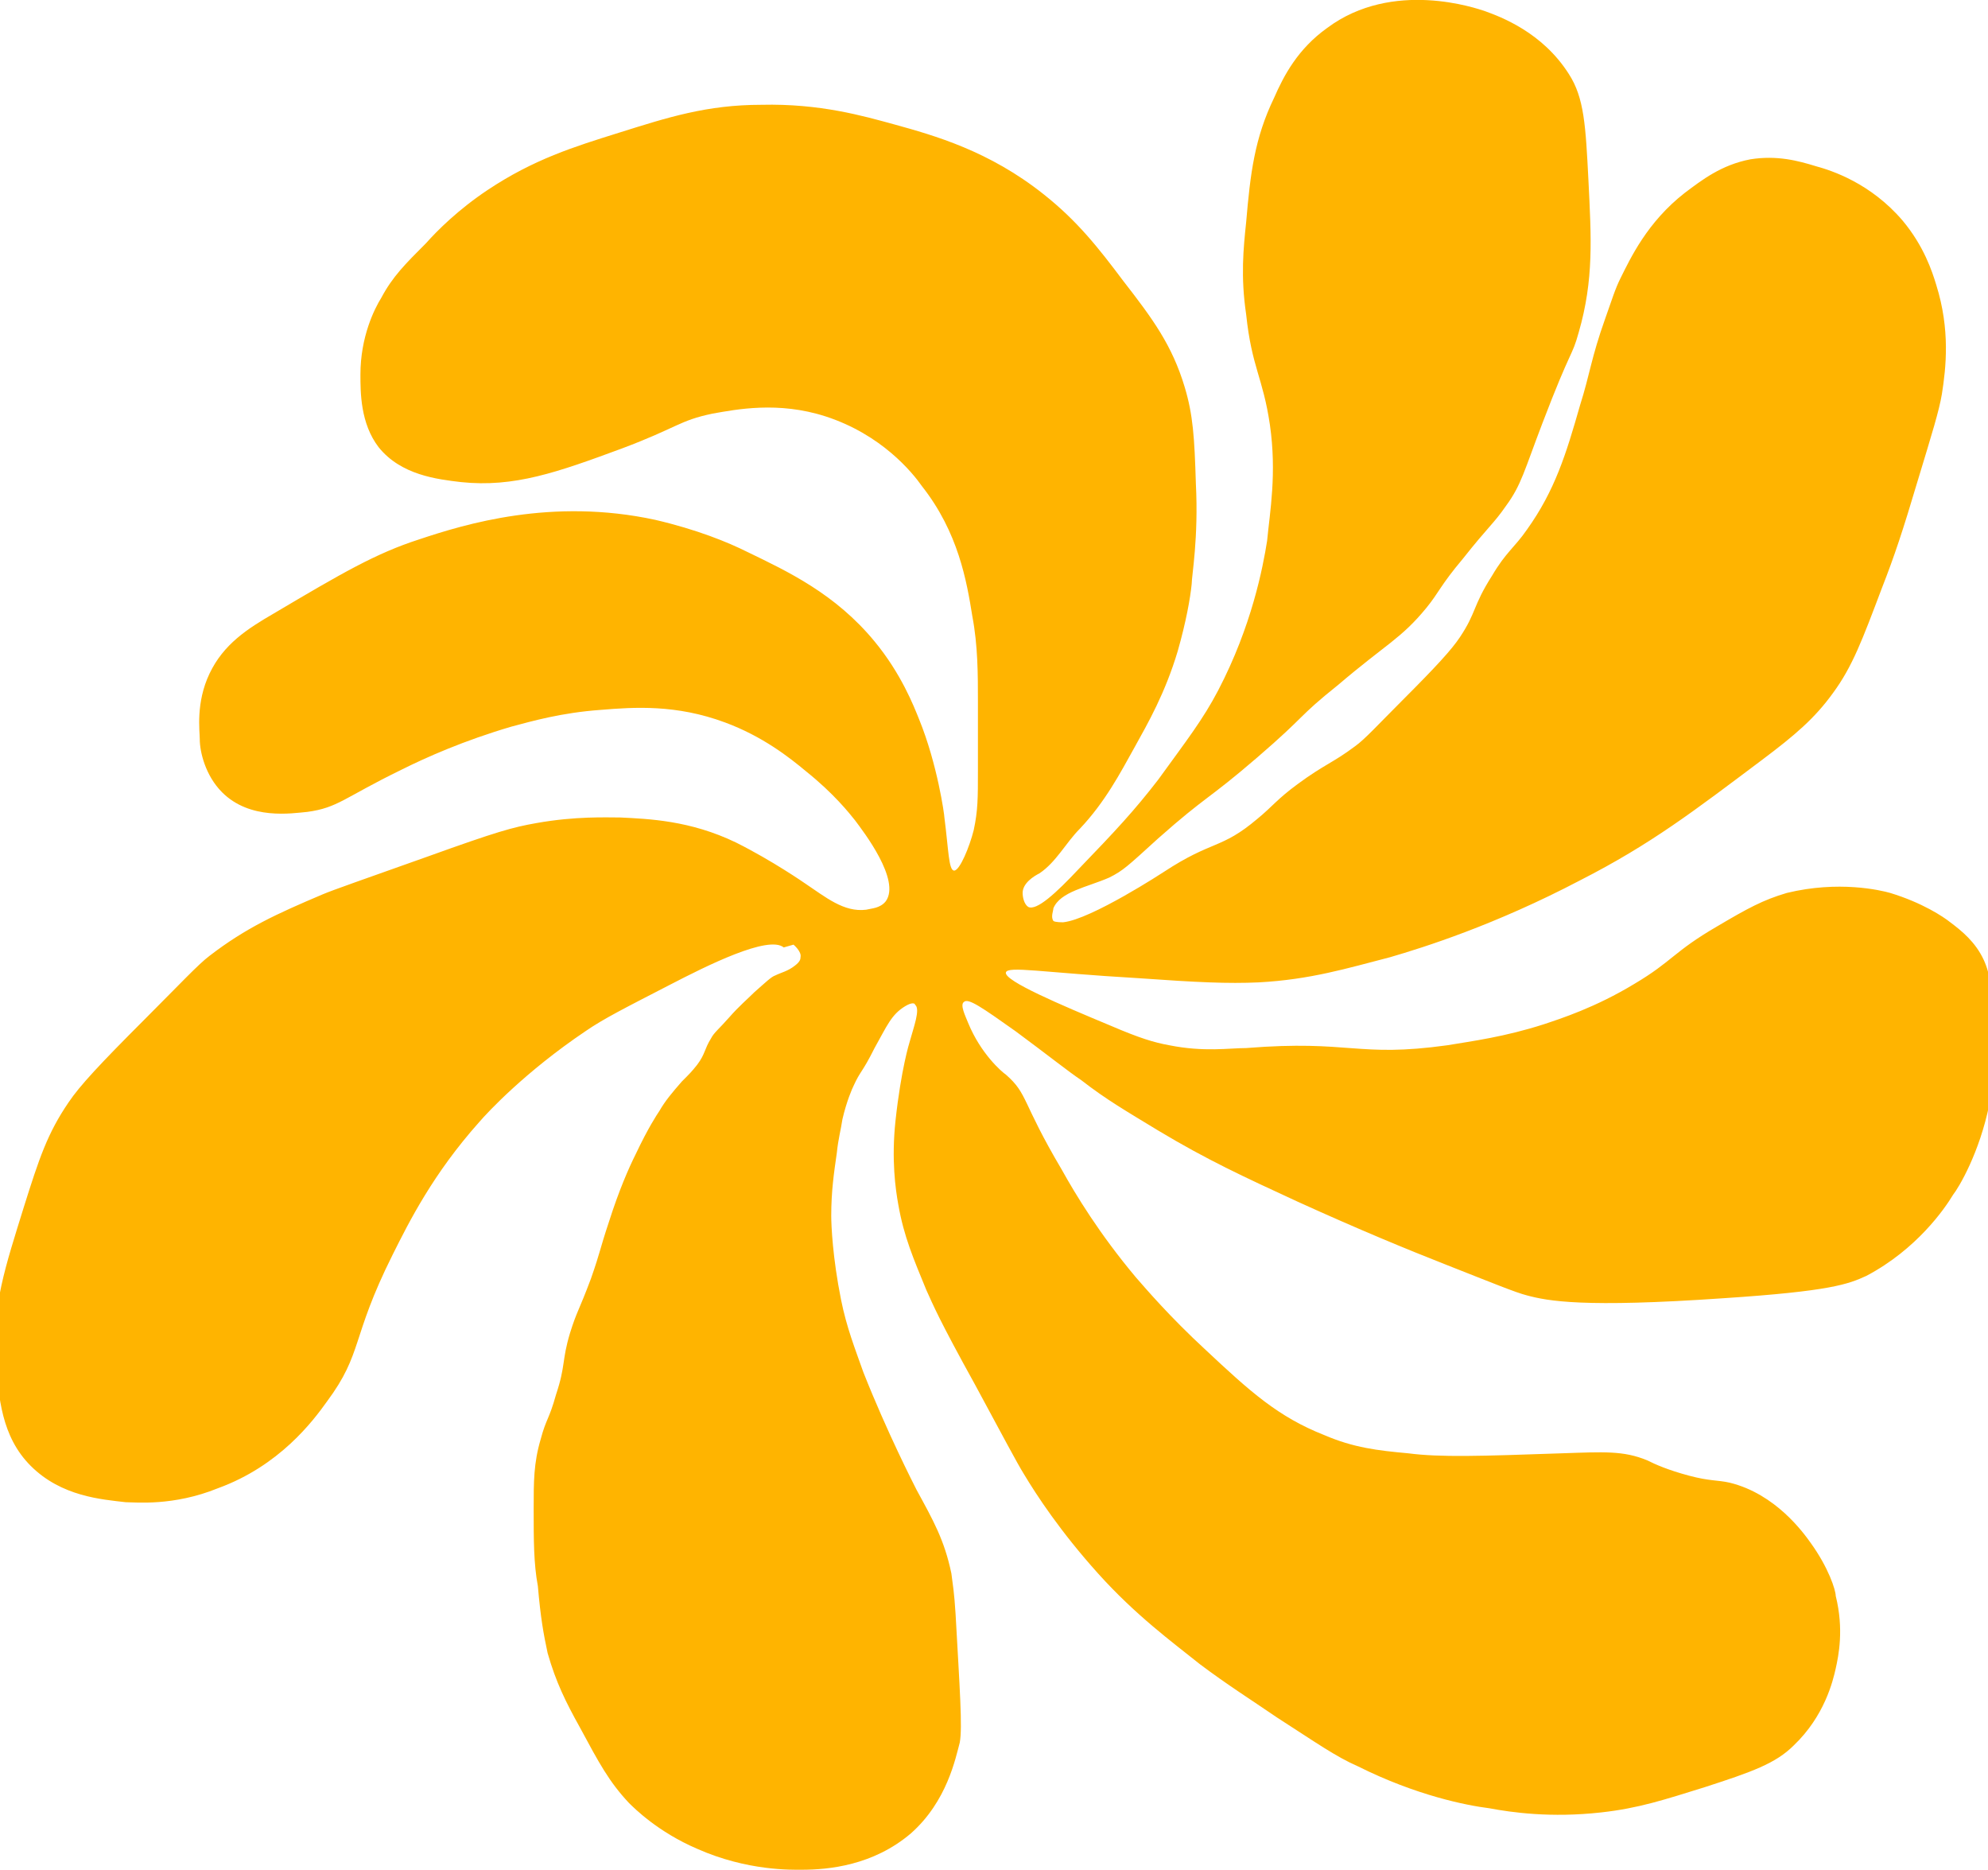 <?xml version="1.0" encoding="UTF-8"?><svg id="Layer_1" xmlns="http://www.w3.org/2000/svg" width="14.23" height="13.38" viewBox="0 0 14.23 13.38"><defs><style>.cls-1{fill:#ffb400;}</style></defs><path class="cls-1" d="m5.68,6.76s.06.05.05.09c0,.01,0,.03-.04.06-.05.04-.1.05-.14.07-.03.01-.07.05-.15.12-.05.05-.11.1-.18.18-.07.08-.11.11-.13.15-.05.08-.04.11-.1.19-.04.05-.05.06-.11.12-.07.08-.12.14-.16.21-.02.03-.08.12-.17.31-.05.1-.12.26-.19.48-.07.21-.06.21-.13.41-.09.24-.1.23-.15.39-.06.2-.03.23-.1.44-.05.18-.07.17-.11.32-.05.17-.05.3-.05.5,0,.22,0,.39.03.55.02.23.04.34.07.48.06.21.13.35.23.53.14.26.21.39.35.54.04.04.21.21.49.33.36.16.68.15.75.15.19,0,.51-.03.78-.26.26-.23.32-.54.35-.65.02-.11,0-.38-.03-.92-.01-.16-.02-.21-.03-.29-.05-.24-.13-.38-.25-.6-.02-.04-.21-.41-.38-.84-.06-.17-.12-.32-.16-.52-.06-.3-.07-.53-.07-.6,0-.18.02-.31.04-.45.01-.1.03-.17.04-.24.03-.13.07-.22.08-.24.05-.11.06-.09.15-.27.09-.16.12-.24.22-.3.05-.03.07-.02.07-.01.04.03-.01.16-.04.27,0,0-.06.19-.1.56-.03.28,0,.49.02.6.04.23.11.39.2.61.05.11.09.21.35.68.2.37.3.56.35.64.09.15.26.41.53.71s.53.49.73.65c.2.15.36.25.55.38.28.18.42.28.58.35.42.21.78.28.94.3.16.03.44.07.8.03.27-.03.45-.09.74-.18.34-.11.51-.17.64-.3.22-.21.28-.46.3-.55s.06-.28,0-.52c0-.04-.05-.2-.18-.38-.05-.07-.25-.35-.58-.43-.09-.02-.14-.01-.29-.05s-.24-.08-.3-.11c-.17-.07-.31-.06-.61-.05-.58.02-.87.03-1.1,0-.22-.02-.39-.04-.6-.13-.33-.13-.53-.31-.85-.61-.26-.24-.43-.44-.5-.52-.26-.31-.43-.59-.53-.77-.29-.49-.24-.54-.4-.68-.03-.02-.18-.15-.27-.37-.02-.05-.06-.13-.03-.15.03-.03.13.04.37.21.23.17.38.29.47.35.18.14.32.22.55.36.35.21.61.33,1,.51.44.2.78.34,1.06.45.33.13.5.2.58.22.15.04.4.09,1.41.02.76-.05.89-.1,1.02-.16.36-.19.56-.48.62-.58.04-.05.19-.3.26-.65.02-.08.02-.29.01-.7,0-.13,0-.22-.05-.33-.06-.13-.16-.21-.24-.27-.05-.04-.2-.14-.43-.21-.07-.02-.37-.09-.74,0-.17.05-.28.11-.5.24-.31.18-.32.25-.59.41-.28.17-.53.25-.65.29-.28.09-.51.12-.69.15-.65.09-.69-.04-1.44.02-.12,0-.3.03-.55-.02-.11-.02-.21-.05-.42-.14-.36-.15-.76-.32-.75-.38.01-.05.26,0,.95.04.42.03.64.04.86.03.37-.02.63-.1.94-.18.24-.07.75-.23,1.36-.55.51-.26.82-.5,1.3-.86.24-.18.38-.3.51-.48.14-.19.21-.38.35-.75.09-.23.15-.41.26-.78.1-.33.15-.49.17-.61.03-.19.06-.46-.04-.78-.03-.1-.09-.28-.24-.46-.23-.27-.51-.36-.62-.39-.13-.04-.28-.08-.47-.05-.21.04-.35.15-.47.24-.27.21-.39.47-.46.61-.04.08-.06.15-.11.29-.1.28-.11.4-.18.62-.1.35-.18.61-.38.89-.09.13-.15.16-.25.33-.14.22-.11.26-.23.44-.06.09-.17.21-.41.45-.18.18-.27.28-.34.33-.16.12-.22.13-.41.27-.15.11-.18.16-.29.25-.26.22-.32.15-.67.38,0,0-.52.34-.72.36-.01,0-.06,0-.07-.01-.02-.03,0-.07,0-.09.05-.12.24-.15.4-.22.1-.05.13-.08.35-.28.35-.31.35-.27.71-.58s.28-.28.58-.52c.34-.29.45-.33.63-.55.09-.11.1-.16.26-.35.19-.24.22-.25.31-.38.11-.15.13-.25.26-.59.21-.55.21-.47.26-.65.11-.38.09-.68.07-1.09-.02-.39-.03-.59-.14-.76-.19-.3-.49-.41-.6-.45-.06-.02-.66-.23-1.13.12-.21.15-.31.34-.38.5-.14.29-.17.54-.2.89-.02.19-.04.39,0,.66.04.38.12.45.17.79.05.35,0,.62-.02.83-.03.19-.11.61-.35,1.07-.11.21-.22.35-.43.64-.17.22-.3.36-.57.64-.16.17-.3.3-.36.27-.03-.02-.04-.07-.04-.1,0-.07.08-.12.12-.14.12-.08.19-.22.29-.32.18-.19.29-.4.39-.58s.22-.39.31-.69c.06-.21.09-.38.1-.48,0-.06.05-.33.03-.72-.01-.33-.02-.49-.08-.69-.09-.3-.23-.49-.44-.76-.18-.24-.33-.43-.57-.62-.39-.31-.78-.42-1.07-.5-.22-.06-.53-.15-.95-.14-.39,0-.67.09-1.02.2-.32.1-.61.19-.94.41-.21.14-.36.29-.44.38-.15.15-.24.24-.32.39-.05.08-.15.28-.15.55,0,.13,0,.35.13.52.16.2.42.23.59.25.38.04.69-.07,1.15-.24.4-.15.41-.2.65-.25.17-.03.47-.09.81.02.4.13.62.4.69.5.26.33.32.68.36.93.04.21.04.42.04.61v.5c0,.19,0,.28-.03.42-.03.12-.1.29-.14.29s-.04-.15-.07-.38c0-.02-.05-.38-.18-.7-.04-.1-.13-.33-.32-.56-.28-.34-.62-.5-.91-.64-.14-.07-.36-.16-.66-.23-.74-.16-1.36.03-1.69.14-.31.1-.55.24-1.04.53-.19.11-.36.22-.46.43s-.07.41-.07.47c0,.09.04.26.16.38.2.2.5.15.61.14.22-.03.26-.1.67-.3.18-.09.45-.21.79-.31.15-.04.36-.1.64-.12.24-.02.54-.04.89.09.27.1.46.25.58.35.2.16.31.3.35.35.06.08.33.43.22.58-.04.05-.1.05-.14.06-.16.02-.29-.09-.44-.19,0,0-.23-.16-.49-.29-.33-.16-.63-.17-.83-.18-.1,0-.32-.01-.6.04-.17.03-.28.06-.78.24-.45.16-.68.24-.75.27-.33.14-.55.24-.81.44-.08.06-.21.2-.47.46-.31.31-.46.47-.54.59-.15.22-.21.4-.32.75-.13.42-.23.71-.2,1.09.02.27.04.55.25.76.22.22.51.24.68.26.07,0,.34.03.66-.1.44-.16.68-.48.78-.62.26-.35.17-.45.47-1.05.12-.24.29-.58.62-.95.06-.07.33-.36.76-.65.13-.09.29-.17.6-.33.27-.14.71-.36.82-.27h0l.07-.02Z"/></svg>